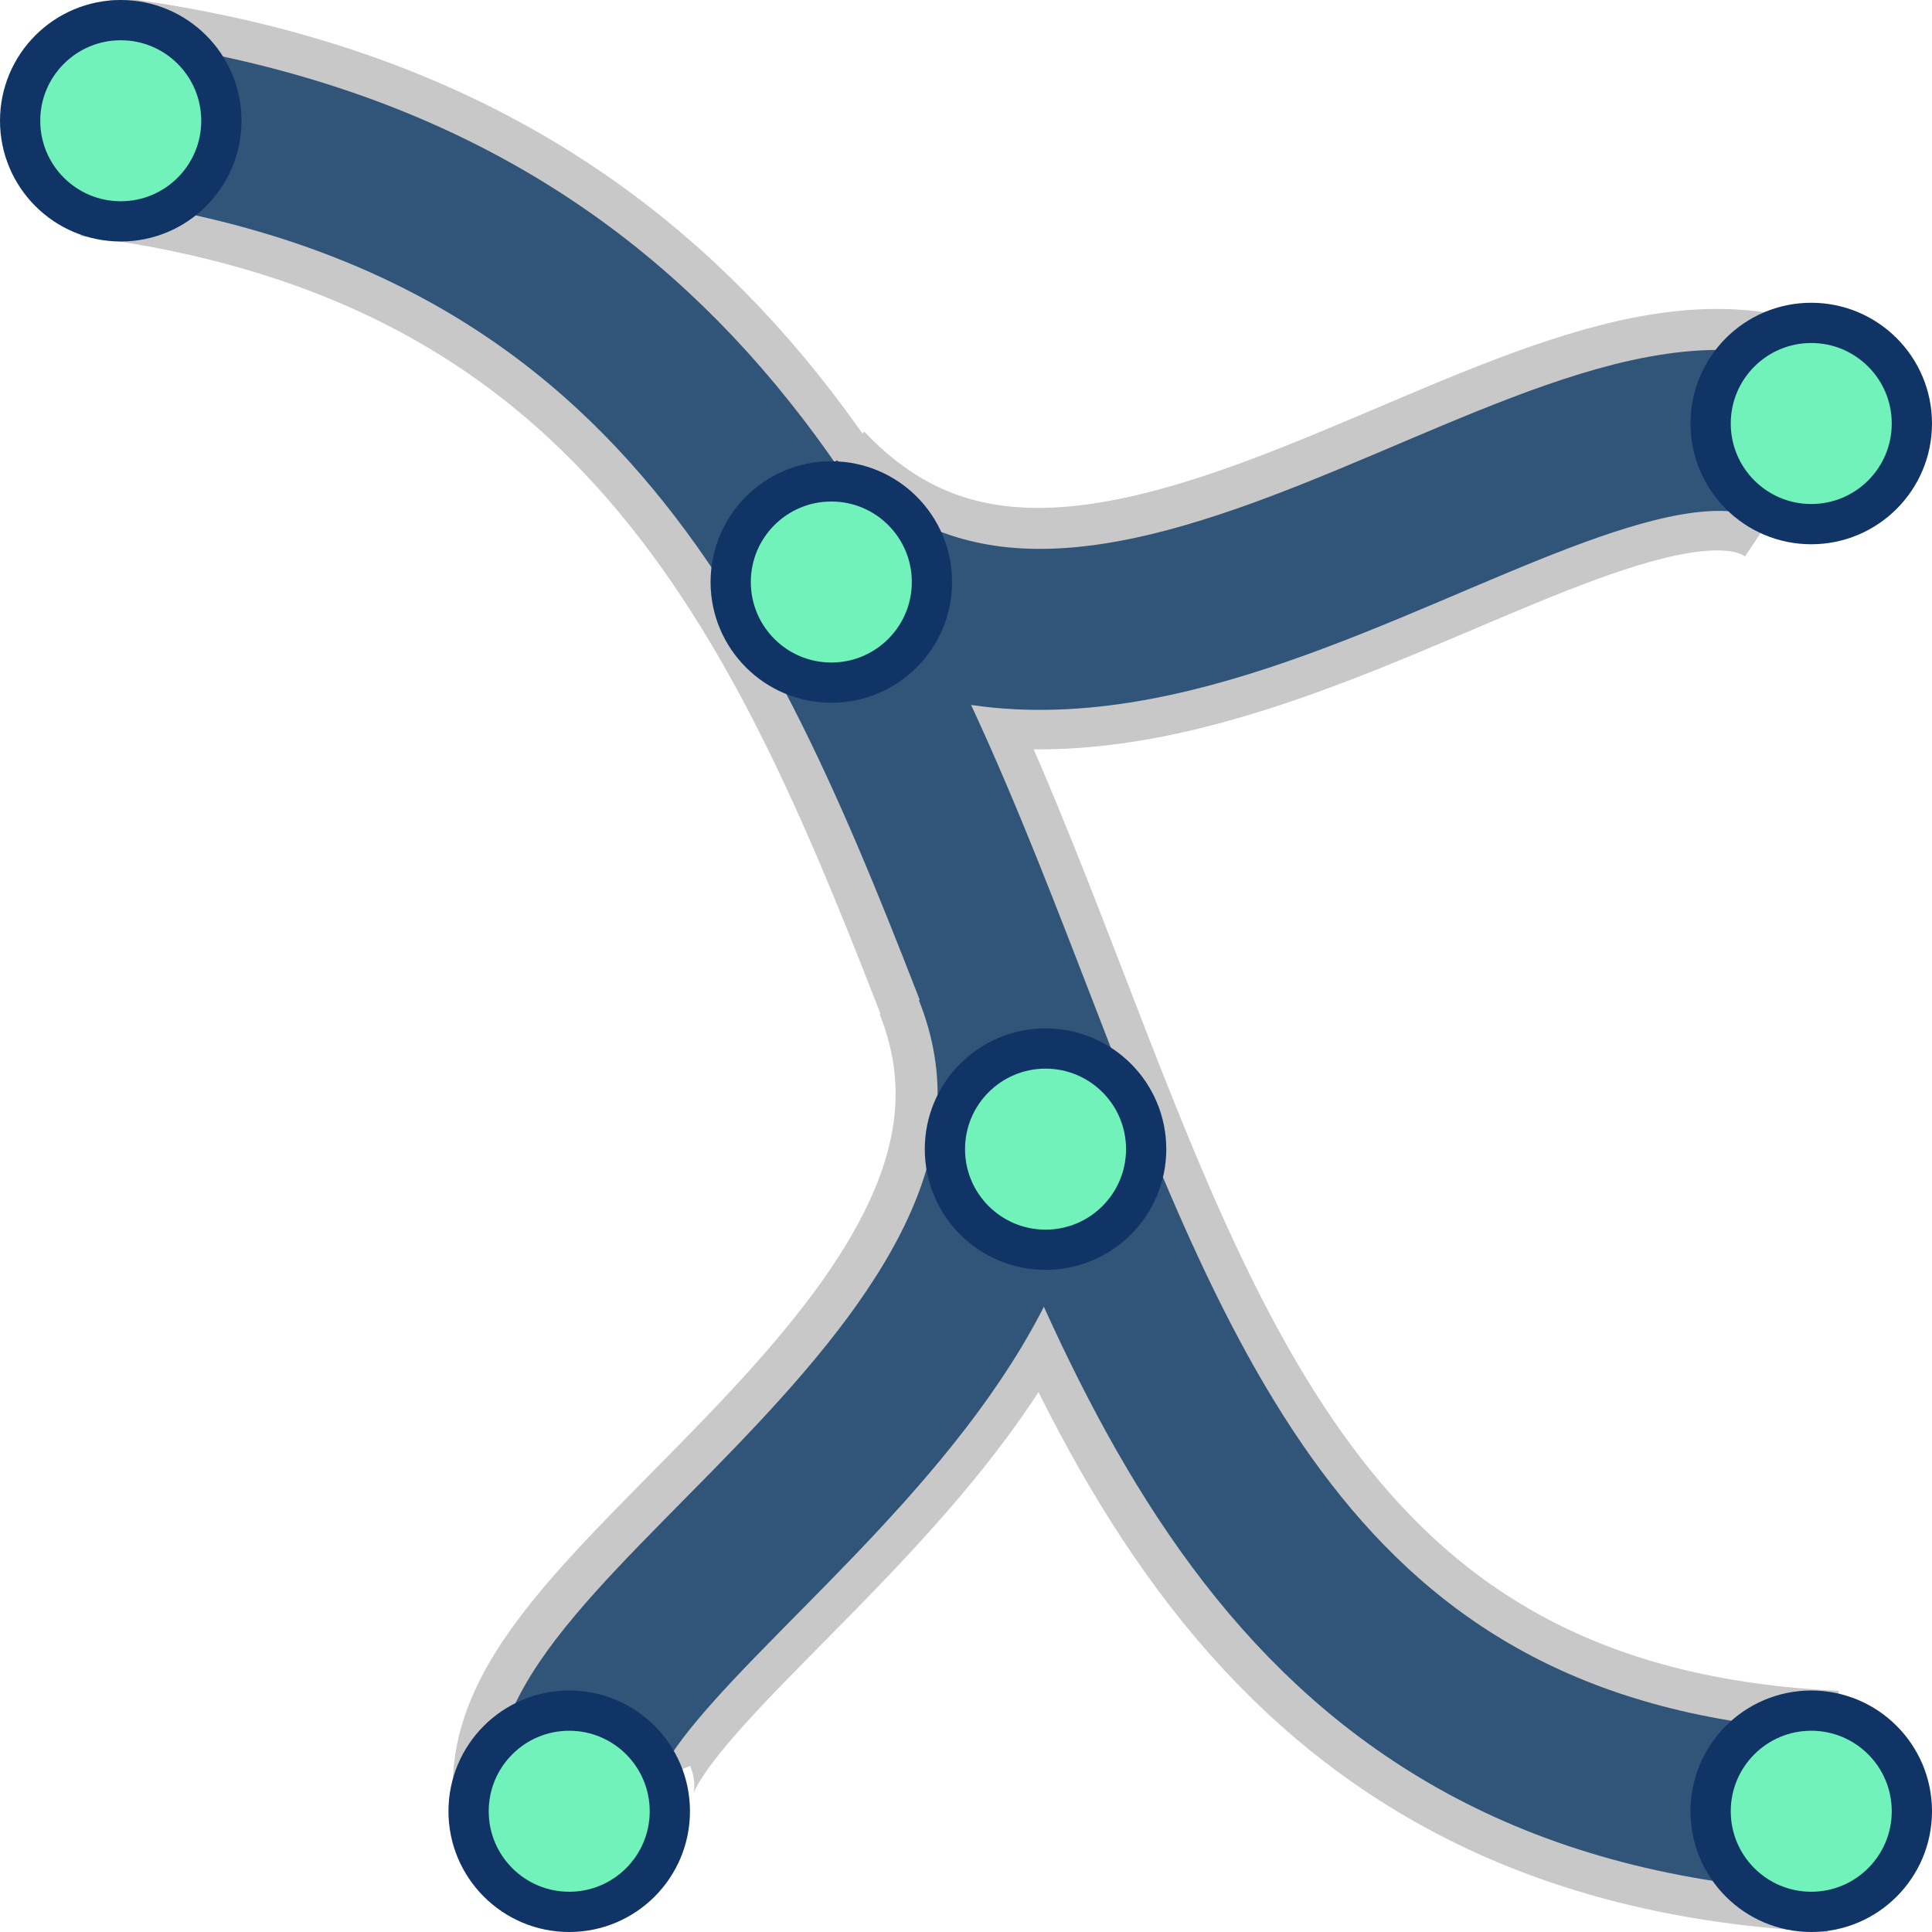 <?xml version="1.0" encoding="UTF-8" standalone="no"?>
<!-- Created with Inkscape (http://www.inkscape.org/) -->

<svg
   xmlns:dc="http://purl.org/dc/elements/1.1/"
   xmlns:cc="http://creativecommons.org/ns#"
   xmlns:rdf="http://www.w3.org/1999/02/22-rdf-syntax-ns#"
   xmlns:svg="http://www.w3.org/2000/svg"
   xmlns="http://www.w3.org/2000/svg"
   xmlns:sodipodi="http://sodipodi.sourceforge.net/DTD/sodipodi-0.dtd"
   xmlns:inkscape="http://www.inkscape.org/namespaces/inkscape"
   width="24"
   height="24"
   id="svg5692"
   version="1.1"
   inkscape:version="0.91 r13725"
   sodipodi:docname="ras1dStreamCenterlines.svg"
   inkscape:export-filename="/media/home1/robert/svn/graphics/trunk/toolbar-icons/32x32/layer-vector.png"
   inkscape:export-xdpi="90"
   inkscape:export-ydpi="90">
  <title
     id="title2829">GIS icon theme 0.2</title>
  <defs
     id="defs5694">
    <inkscape:perspective
       sodipodi:type="inkscape:persp3d"
       inkscape:vp_x="0 : 16 : 1"
       inkscape:vp_y="0 : 1000 : 0"
       inkscape:vp_z="32 : 16 : 1"
       inkscape:persp3d-origin="16 : 10.666667 : 1"
       id="perspective3486" />
    <inkscape:perspective
       id="perspective3496"
       inkscape:persp3d-origin="0.5 : 0.33333333 : 1"
       inkscape:vp_z="1 : 0.5 : 1"
       inkscape:vp_y="0 : 1000 : 0"
       inkscape:vp_x="0 : 0.5 : 1"
       sodipodi:type="inkscape:persp3d" />
    <inkscape:perspective
       id="perspective3600"
       inkscape:persp3d-origin="0.5 : 0.33333333 : 1"
       inkscape:vp_z="1 : 0.5 : 1"
       inkscape:vp_y="0 : 1000 : 0"
       inkscape:vp_x="0 : 0.5 : 1"
       sodipodi:type="inkscape:persp3d" />
    <inkscape:perspective
       id="perspective7871"
       inkscape:persp3d-origin="0.5 : 0.33333333 : 1"
       inkscape:vp_z="1 : 0.5 : 1"
       inkscape:vp_y="0 : 1000 : 0"
       inkscape:vp_x="0 : 0.5 : 1"
       sodipodi:type="inkscape:persp3d" />
    <inkscape:perspective
       id="perspective8710"
       inkscape:persp3d-origin="0.5 : 0.33333333 : 1"
       inkscape:vp_z="1 : 0.5 : 1"
       inkscape:vp_y="0 : 1000 : 0"
       inkscape:vp_x="0 : 0.5 : 1"
       sodipodi:type="inkscape:persp3d" />
    <inkscape:perspective
       id="perspective9811"
       inkscape:persp3d-origin="0.5 : 0.33333333 : 1"
       inkscape:vp_z="1 : 0.5 : 1"
       inkscape:vp_y="0 : 1000 : 0"
       inkscape:vp_x="0 : 0.5 : 1"
       sodipodi:type="inkscape:persp3d" />
    <inkscape:perspective
       id="perspective4762"
       inkscape:persp3d-origin="0.5 : 0.33333333 : 1"
       inkscape:vp_z="1 : 0.5 : 1"
       inkscape:vp_y="0 : 1000 : 0"
       inkscape:vp_x="0 : 0.5 : 1"
       sodipodi:type="inkscape:persp3d" />
  </defs>
  <sodipodi:namedview
     id="base"
     pagecolor="#ffffff"
     bordercolor="#666666"
     borderopacity="1.0"
     inkscape:pageopacity="0.0"
     inkscape:pageshadow="2"
     inkscape:zoom="22.53903"
     inkscape:cx="5.3443153"
     inkscape:cy="13.179429"
     inkscape:current-layer="layer2"
     showgrid="false"
     inkscape:grid-bbox="true"
     inkscape:document-units="px"
     borderlayer="false"
     inkscape:window-width="1440"
     inkscape:window-height="837"
     inkscape:window-x="-4"
     inkscape:window-y="-4"
     inkscape:window-maximized="1"
     inkscape:snap-global="true"
     showguides="true"
     inkscape:guide-bbox="true"
     inkscape:snap-object-midpoints="false"
     inkscape:snap-grids="false"
     inkscape:snap-nodes="false"
     inkscape:snap-others="false"
     inkscape:snap-to-guides="false">
    <inkscape:grid
       type="xygrid"
       id="grid5700"
       empspacing="5"
       visible="true"
       enabled="true"
       snapvisiblegridlinesonly="true"
       dotted="true"
       originx="2.5px"
       originy="2.5px" />
  </sodipodi:namedview>
  <g
     inkscape:groupmode="layer"
     id="layer2"
     inkscape:label="Layer"
     style="display:inline"
     transform="translate(0,-8)">
    <g
       id="g5165"
       transform="translate(-0.267,-0.03)"
       style="stroke:#c8c8c8;stroke-opacity:1">
      <path
         sodipodi:nodetypes="cc"
         inkscape:connector-curvature="0"
         id="path3794-1"
         d="M 1.452,9.473 C 16.039,11.285 9.794,29.933 23.04,30.532"
         style="display:inline;fill:none;stroke:#c8c8c8;stroke-width:3;stroke-linecap:butt;stroke-linejoin:round;stroke-miterlimit:4;stroke-dasharray:none;stroke-opacity:1" />
      <path
         sodipodi:nodetypes="cc"
         inkscape:connector-curvature="0"
         id="path3794-6-6"
         d="M 9.915,14.424 C 13.933,18.668 20.009,11.835 22.78,13.697"
         style="display:inline;fill:none;stroke:#c8c8c8;stroke-width:3;stroke-linecap:butt;stroke-linejoin:round;stroke-miterlimit:4;stroke-dasharray:none;stroke-opacity:1" />
      <path
         sodipodi:nodetypes="cc"
         inkscape:connector-curvature="0"
         id="path3794-6-2-8"
         d="M 12.589,20.076 C 14.522,24.942 6.557,28.482 7.464,30.565"
         style="display:inline;fill:none;stroke:#c8c8c8;stroke-width:3;stroke-linecap:butt;stroke-linejoin:round;stroke-miterlimit:4;stroke-dasharray:none;stroke-opacity:1" />
    </g>
    <path
       style="fill:none;stroke:#315479;stroke-width:2;stroke-linecap:butt;stroke-linejoin:round;stroke-miterlimit:4;stroke-dasharray:none;stroke-opacity:1"
       d="M 1.206,9.452 C 15.793,11.264 9.549,29.912 22.795,30.511"
       id="path3794"
       inkscape:connector-curvature="0"
       sodipodi:nodetypes="cc" />
    <path
       style="display:inline;fill:none;stroke:#315479;stroke-width:2;stroke-linecap:butt;stroke-linejoin:round;stroke-miterlimit:4;stroke-dasharray:none;stroke-opacity:1"
       d="M 9.67,14.403 C 13.688,18.647 19.764,11.814 22.535,13.676"
       id="path3794-6"
       inkscape:connector-curvature="0"
       sodipodi:nodetypes="cc" />
    <path
       style="display:inline;fill:none;stroke:#315479;stroke-width:2;stroke-linecap:butt;stroke-linejoin:round;stroke-miterlimit:4;stroke-dasharray:none;stroke-opacity:1"
       d="m 12.344,20.055 c 1.933,4.865 -6.032,8.406 -5.125,10.489"
       id="path3794-6-2"
       inkscape:connector-curvature="0"
       sodipodi:nodetypes="cc" />
    <circle
       style="opacity:1;fill:#71f2ba;fill-opacity:1;fill-rule:evenodd;stroke:#113466;stroke-width:0.5;stroke-linecap:butt;stroke-linejoin:round;stroke-miterlimit:4;stroke-dasharray:none;stroke-dashoffset:3.6;stroke-opacity:1"
       id="path4195"
       cx="1.5"
       cy="9.5"
       r="1.25" />
    <circle
       style="display:inline;opacity:1;fill:#71f2ba;fill-opacity:1;fill-rule:evenodd;stroke:#113466;stroke-width:0.5;stroke-linecap:butt;stroke-linejoin:round;stroke-miterlimit:4;stroke-dasharray:none;stroke-dashoffset:3.6;stroke-opacity:1"
       id="path4195-3"
       cx="10.327"
       cy="15.23"
       r="1.25" />
    <circle
       style="display:inline;opacity:1;fill:#71f2ba;fill-opacity:1;fill-rule:evenodd;stroke:#113466;stroke-width:0.5;stroke-linecap:butt;stroke-linejoin:round;stroke-miterlimit:4;stroke-dasharray:none;stroke-dashoffset:3.6;stroke-opacity:1"
       id="path4195-2"
       cx="22.5"
       cy="13.261"
       r="1.25" />
    <circle
       style="display:inline;opacity:1;fill:#71f2ba;fill-opacity:1;fill-rule:evenodd;stroke:#113466;stroke-width:0.5;stroke-linecap:butt;stroke-linejoin:round;stroke-miterlimit:4;stroke-dasharray:none;stroke-dashoffset:3.6;stroke-opacity:1"
       id="path4195-4"
       cx="7.071"
       cy="30.5"
       r="1.25" />
    <circle
       style="display:inline;opacity:1;fill:#71f2ba;fill-opacity:1;fill-rule:evenodd;stroke:#113466;stroke-width:0.5;stroke-linecap:butt;stroke-linejoin:round;stroke-miterlimit:4;stroke-dasharray:none;stroke-dashoffset:3.6;stroke-opacity:1"
       id="path4195-9"
       cx="22.5"
       cy="30.5"
       r="1.25" />
    <circle
       style="display:inline;opacity:1;fill:#71f2ba;fill-opacity:1;fill-rule:evenodd;stroke:#113466;stroke-width:0.5;stroke-linecap:butt;stroke-linejoin:round;stroke-miterlimit:4;stroke-dasharray:none;stroke-dashoffset:3.6;stroke-opacity:1"
       id="path4195-3-3"
       cx="12.988"
       cy="22.275"
       r="1.25" />
  </g>
</svg>
